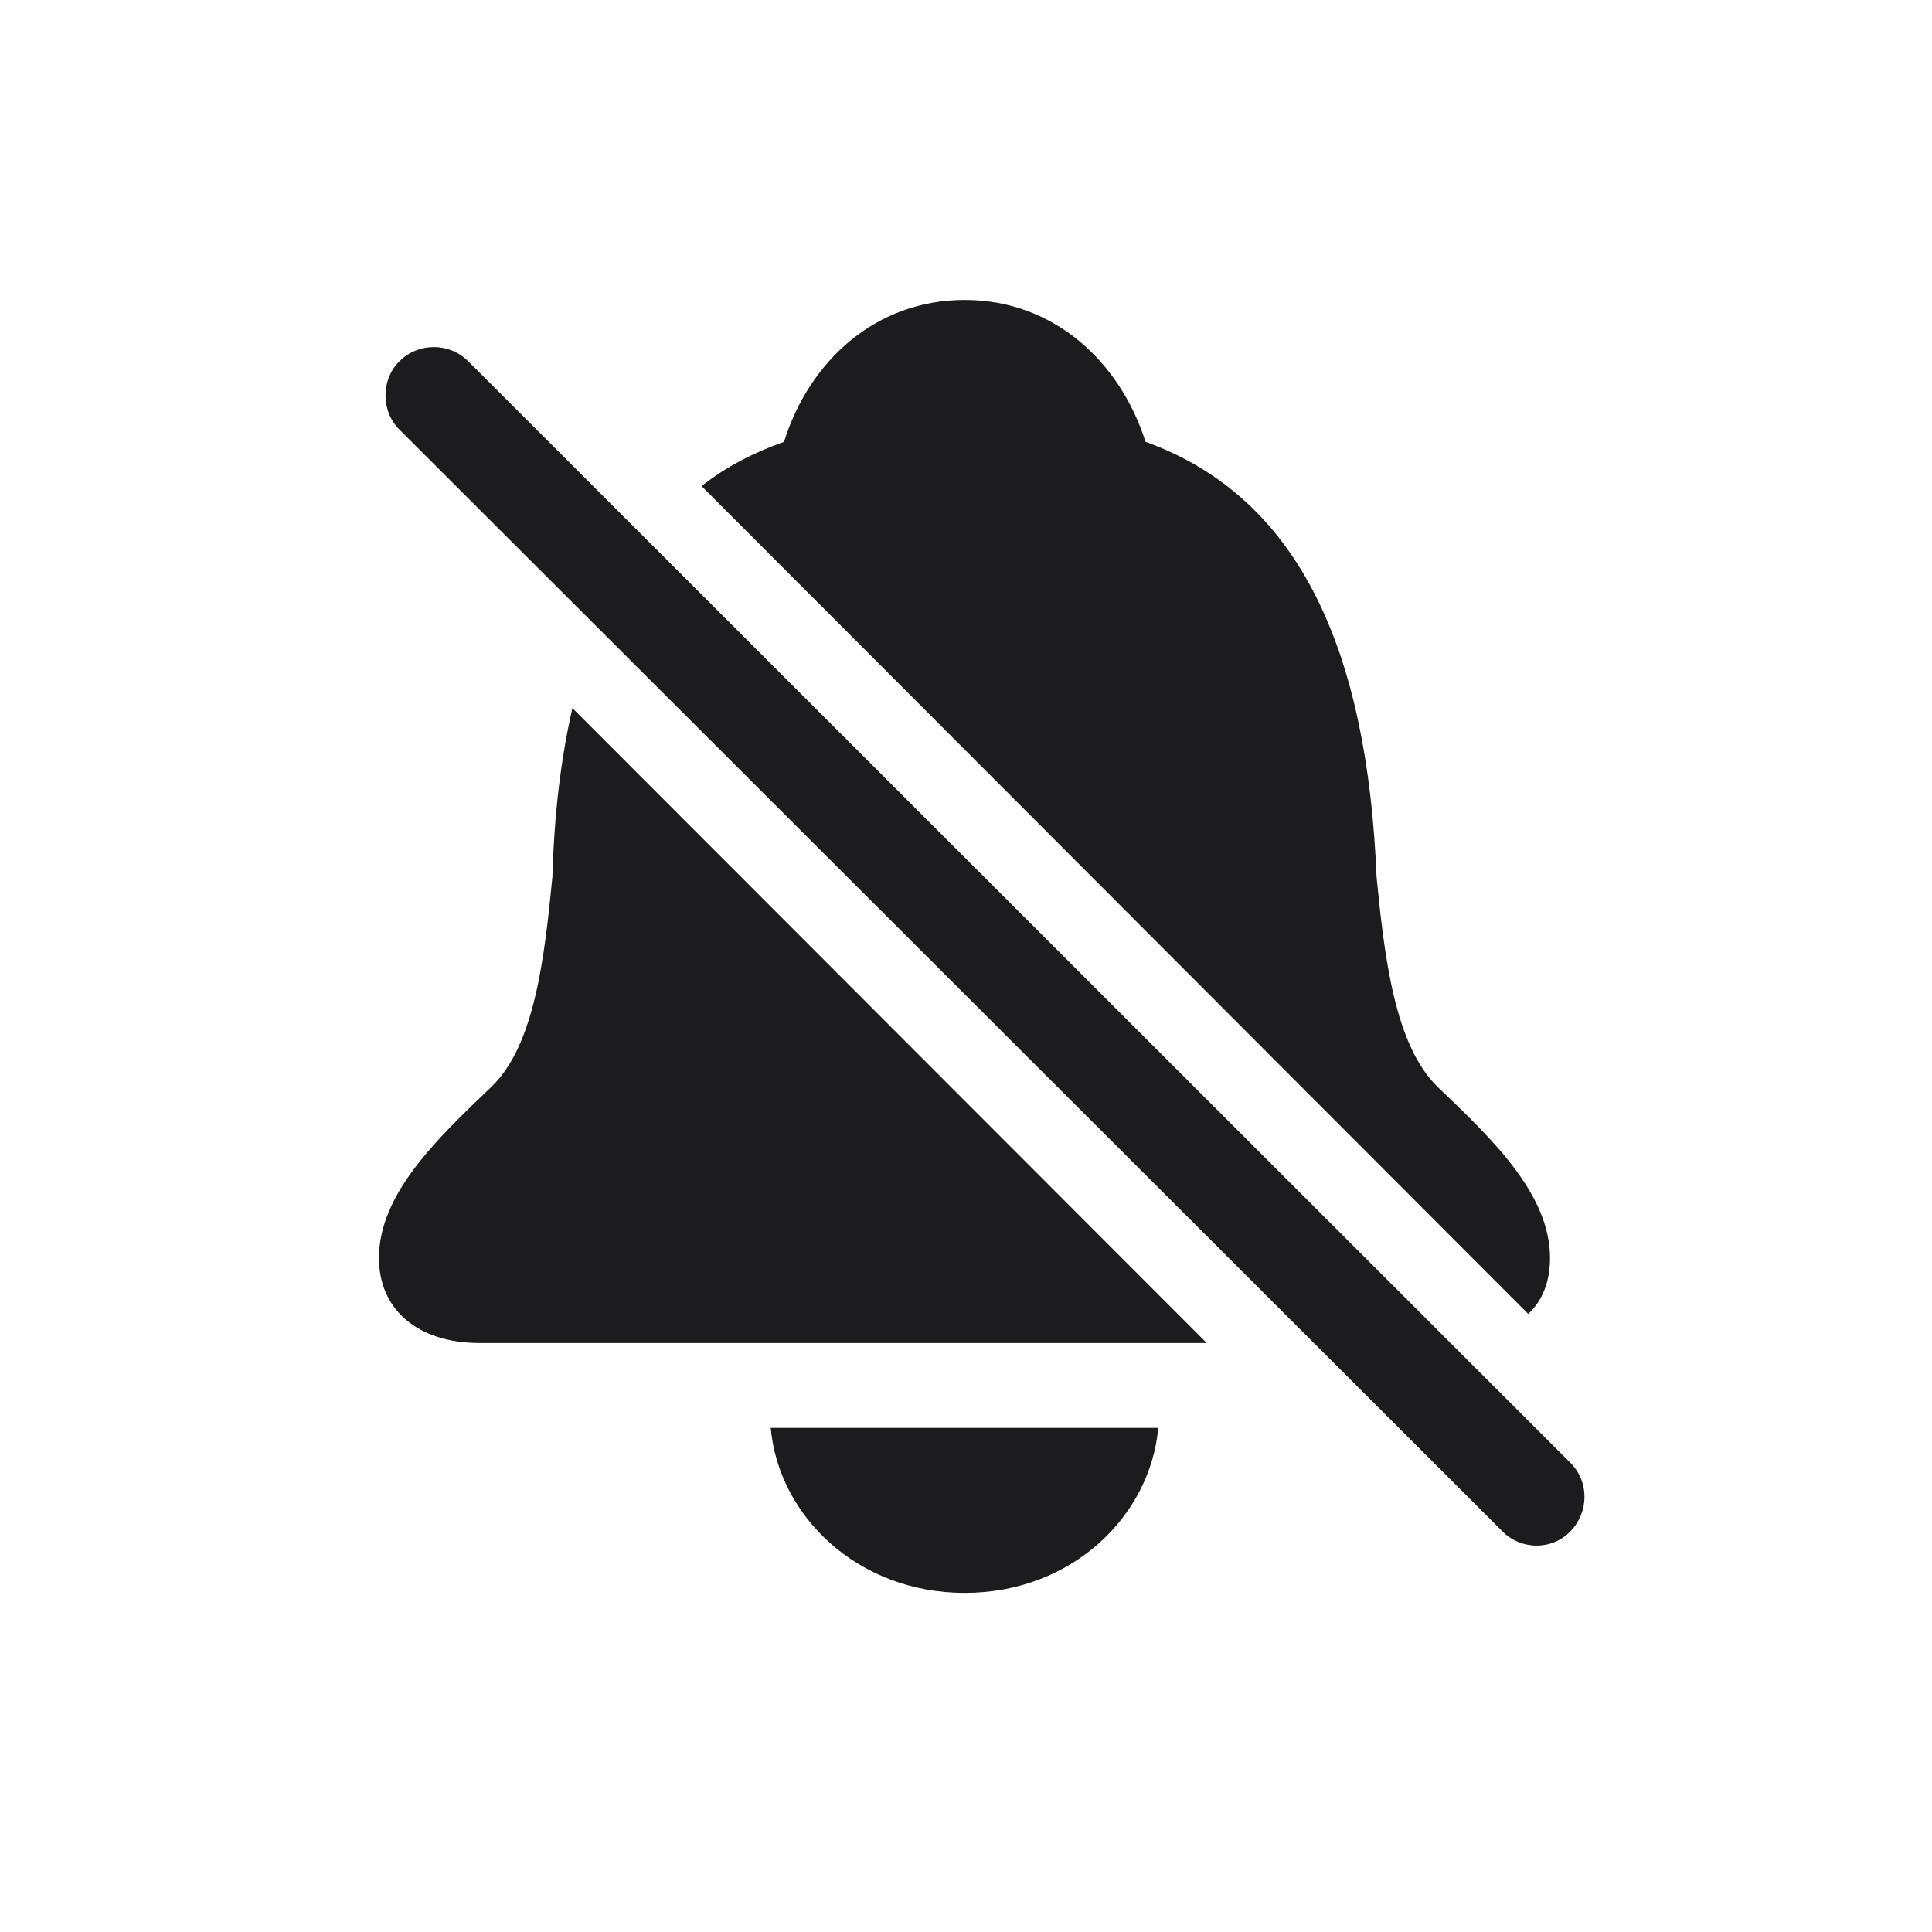 <svg width="28" height="28" viewBox="0 0 28 28" fill="none" xmlns="http://www.w3.org/2000/svg">
<path d="M13.982 4.347C12.682 4.347 11.724 5.243 11.363 6.403C10.915 6.562 10.511 6.772 10.168 7.045L22.148 19.042C22.358 18.849 22.464 18.567 22.464 18.233C22.464 17.302 21.62 16.502 20.829 15.746C20.214 15.14 20.064 13.874 19.95 12.705C19.818 9.488 18.869 7.221 16.602 6.403C16.232 5.243 15.274 4.347 13.982 4.347ZM21.77 22.189C22.042 22.47 22.499 22.47 22.763 22.189C23.026 21.916 23.035 21.477 22.763 21.204L6.784 5.234C6.512 4.962 6.063 4.962 5.791 5.234C5.519 5.498 5.519 5.964 5.791 6.228L21.77 22.189ZM6.951 19.464H17.489L8.296 10.262C8.129 10.991 8.032 11.8 8.006 12.705C7.892 13.874 7.751 15.14 7.127 15.746C6.336 16.502 5.492 17.302 5.492 18.233C5.492 18.972 6.046 19.464 6.951 19.464ZM13.982 23.085C15.538 23.085 16.672 21.969 16.786 20.694H11.17C11.284 21.969 12.427 23.085 13.982 23.085Z" fill="#1C1C1E"/>
</svg>
